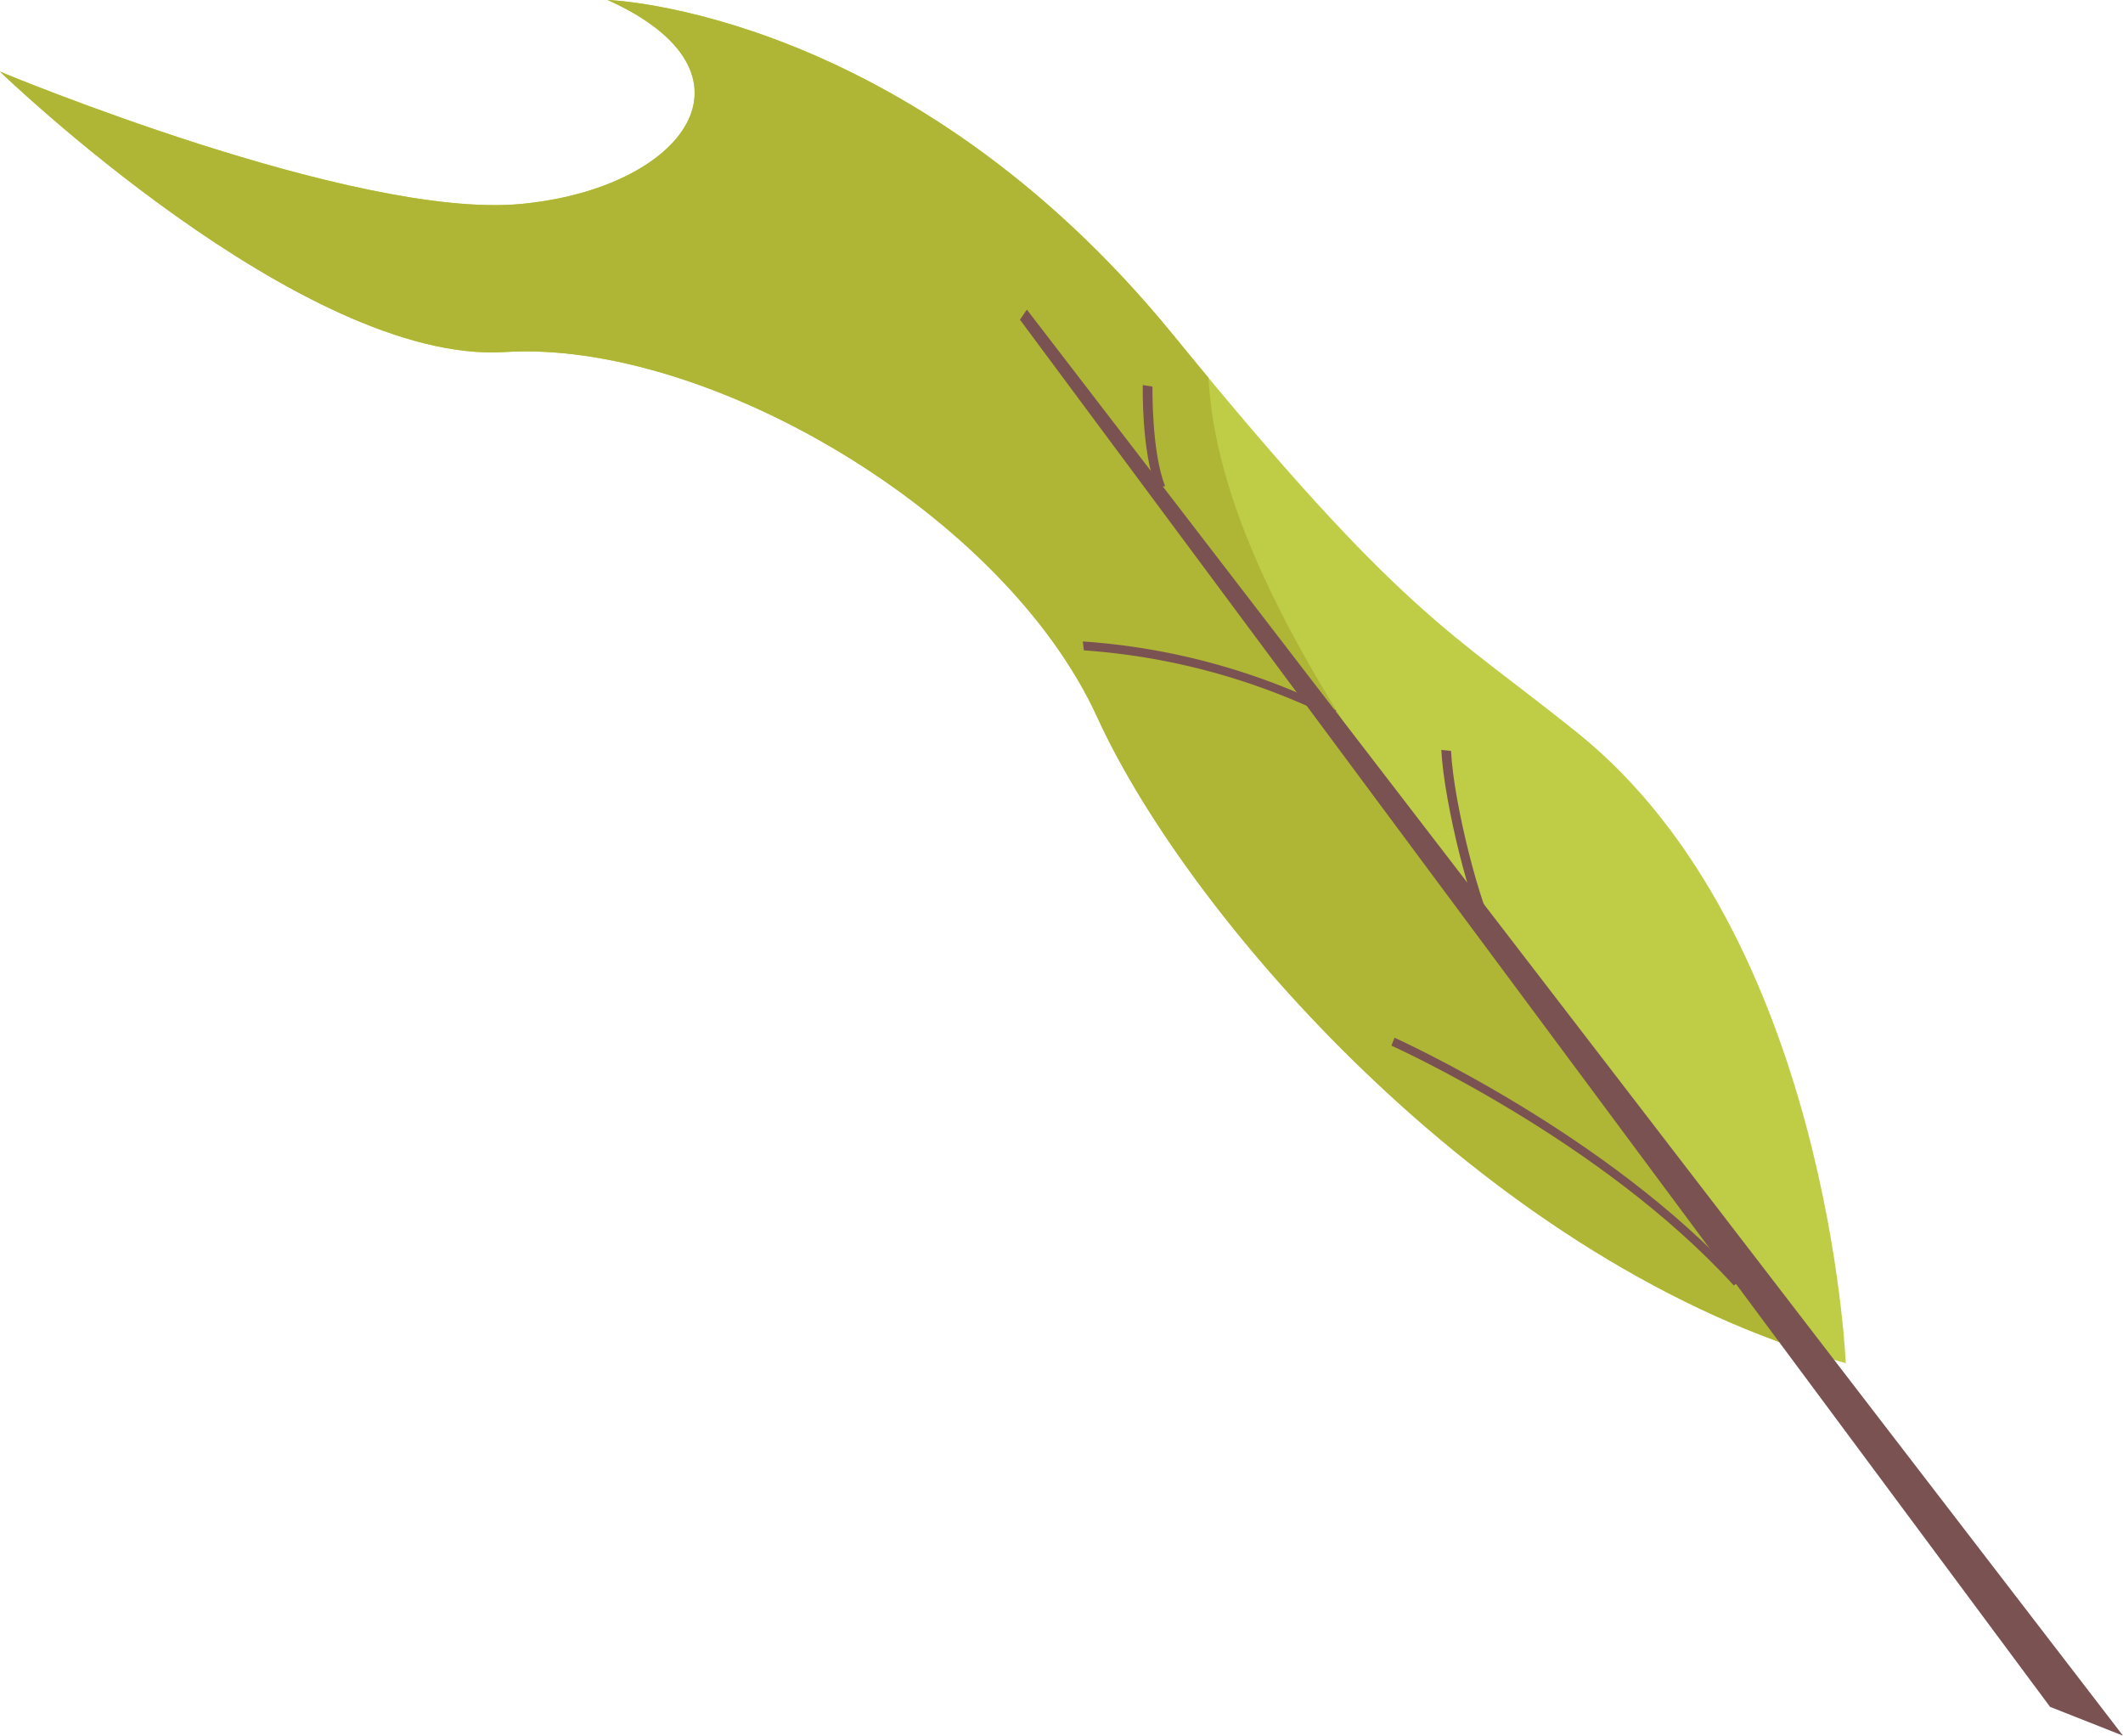 <svg id="Grupo_881609" data-name="Grupo 881609" xmlns="http://www.w3.org/2000/svg" width="136.797" height="111.824" viewBox="0 0 136.797 111.824">
  <path id="Trazado_624732" data-name="Trazado 624732" d="M487.841,212.311c-22.6-6.089-42.2-28.414-48.225-41.6s-25.211-24.352-38.19-23.542S368.908,129.1,368.908,129.1s22.869,9.54,33.577,8.524c10.525-1,16.034-8.421,5.578-13.141,0,0,19.351.611,36.463,21.607,14.82,18.183,17.83,19.008,26.05,25.628C486.7,184.711,487.841,212.311,487.841,212.311Z" transform="translate(-368.908 -124.487)" fill="#bfcc46"/>
  <path id="Trazado_624733" data-name="Trazado 624733" d="M468.349,188.951c-11.9-15.309-20.968-28.75-21.572-40.121-.72-.868-1.467-1.772-2.251-2.735-17.112-21-36.463-21.607-36.463-21.607,10.455,4.72,4.946,12.144-5.578,13.141-10.708,1.016-33.577-8.524-33.577-8.524s19.537,18.874,32.518,18.061,32.168,10.351,38.19,23.542c5.9,12.912,24.806,34.565,46.8,41.187C479.644,206.733,474.76,197.2,468.349,188.951Z" transform="translate(-368.908 -124.487)" fill="#afb535"/>
  <path id="Trazado_624734" data-name="Trazado 624734" d="M396.91,132.851l-.445.65L462.84,222.87l4.7,1.857Z" transform="translate(-330.743 -112.903)" fill="#7a5252"/>
  <g id="Grupo_881600" data-name="Grupo 881600" transform="translate(89.656 66.859)">
    <path id="Trazado_624735" data-name="Trazado 624735" d="M428.564,168.481c-8.519-9.356-21.929-15.392-22.063-15.452l.2-.508c.134.06,13.687,6.158,22.316,15.633Z" transform="translate(-406.501 -152.521)" fill="#7a5252"/>
  </g>
  <g id="Grupo_881601" data-name="Grupo 881601" transform="translate(92.873 48.318)">
    <path id="Trazado_624736" data-name="Trazado 624736" d="M410.841,156.717c-1.066-1.574-2.829-8.624-2.991-11.97l.625.06c.167,3.444,1.958,10.3,2.886,11.665Z" transform="translate(-407.85 -144.747)" fill="#7a5252"/>
  </g>
  <g id="Grupo_881602" data-name="Grupo 881602" transform="translate(69.773 41.328)">
    <path id="Trazado_624737" data-name="Trazado 624737" d="M414.119,146.674a42.805,42.805,0,0,0-15.891-4.286l-.064-.572a42.92,42.92,0,0,1,16.327,4.453Z" transform="translate(-398.164 -141.816)" fill="#7a5252"/>
  </g>
  <g id="Grupo_881603" data-name="Grupo 881603" transform="translate(73.634 24.808)">
    <path id="Trazado_624738" data-name="Trazado 624738" d="M400.639,141.514c-.928-2.318-.859-6.451-.854-6.625l.625.1c0,.041-.069,4.2.813,6.408Z" transform="translate(-399.783 -134.889)" fill="#7a5252"/>
  </g>
</svg>
